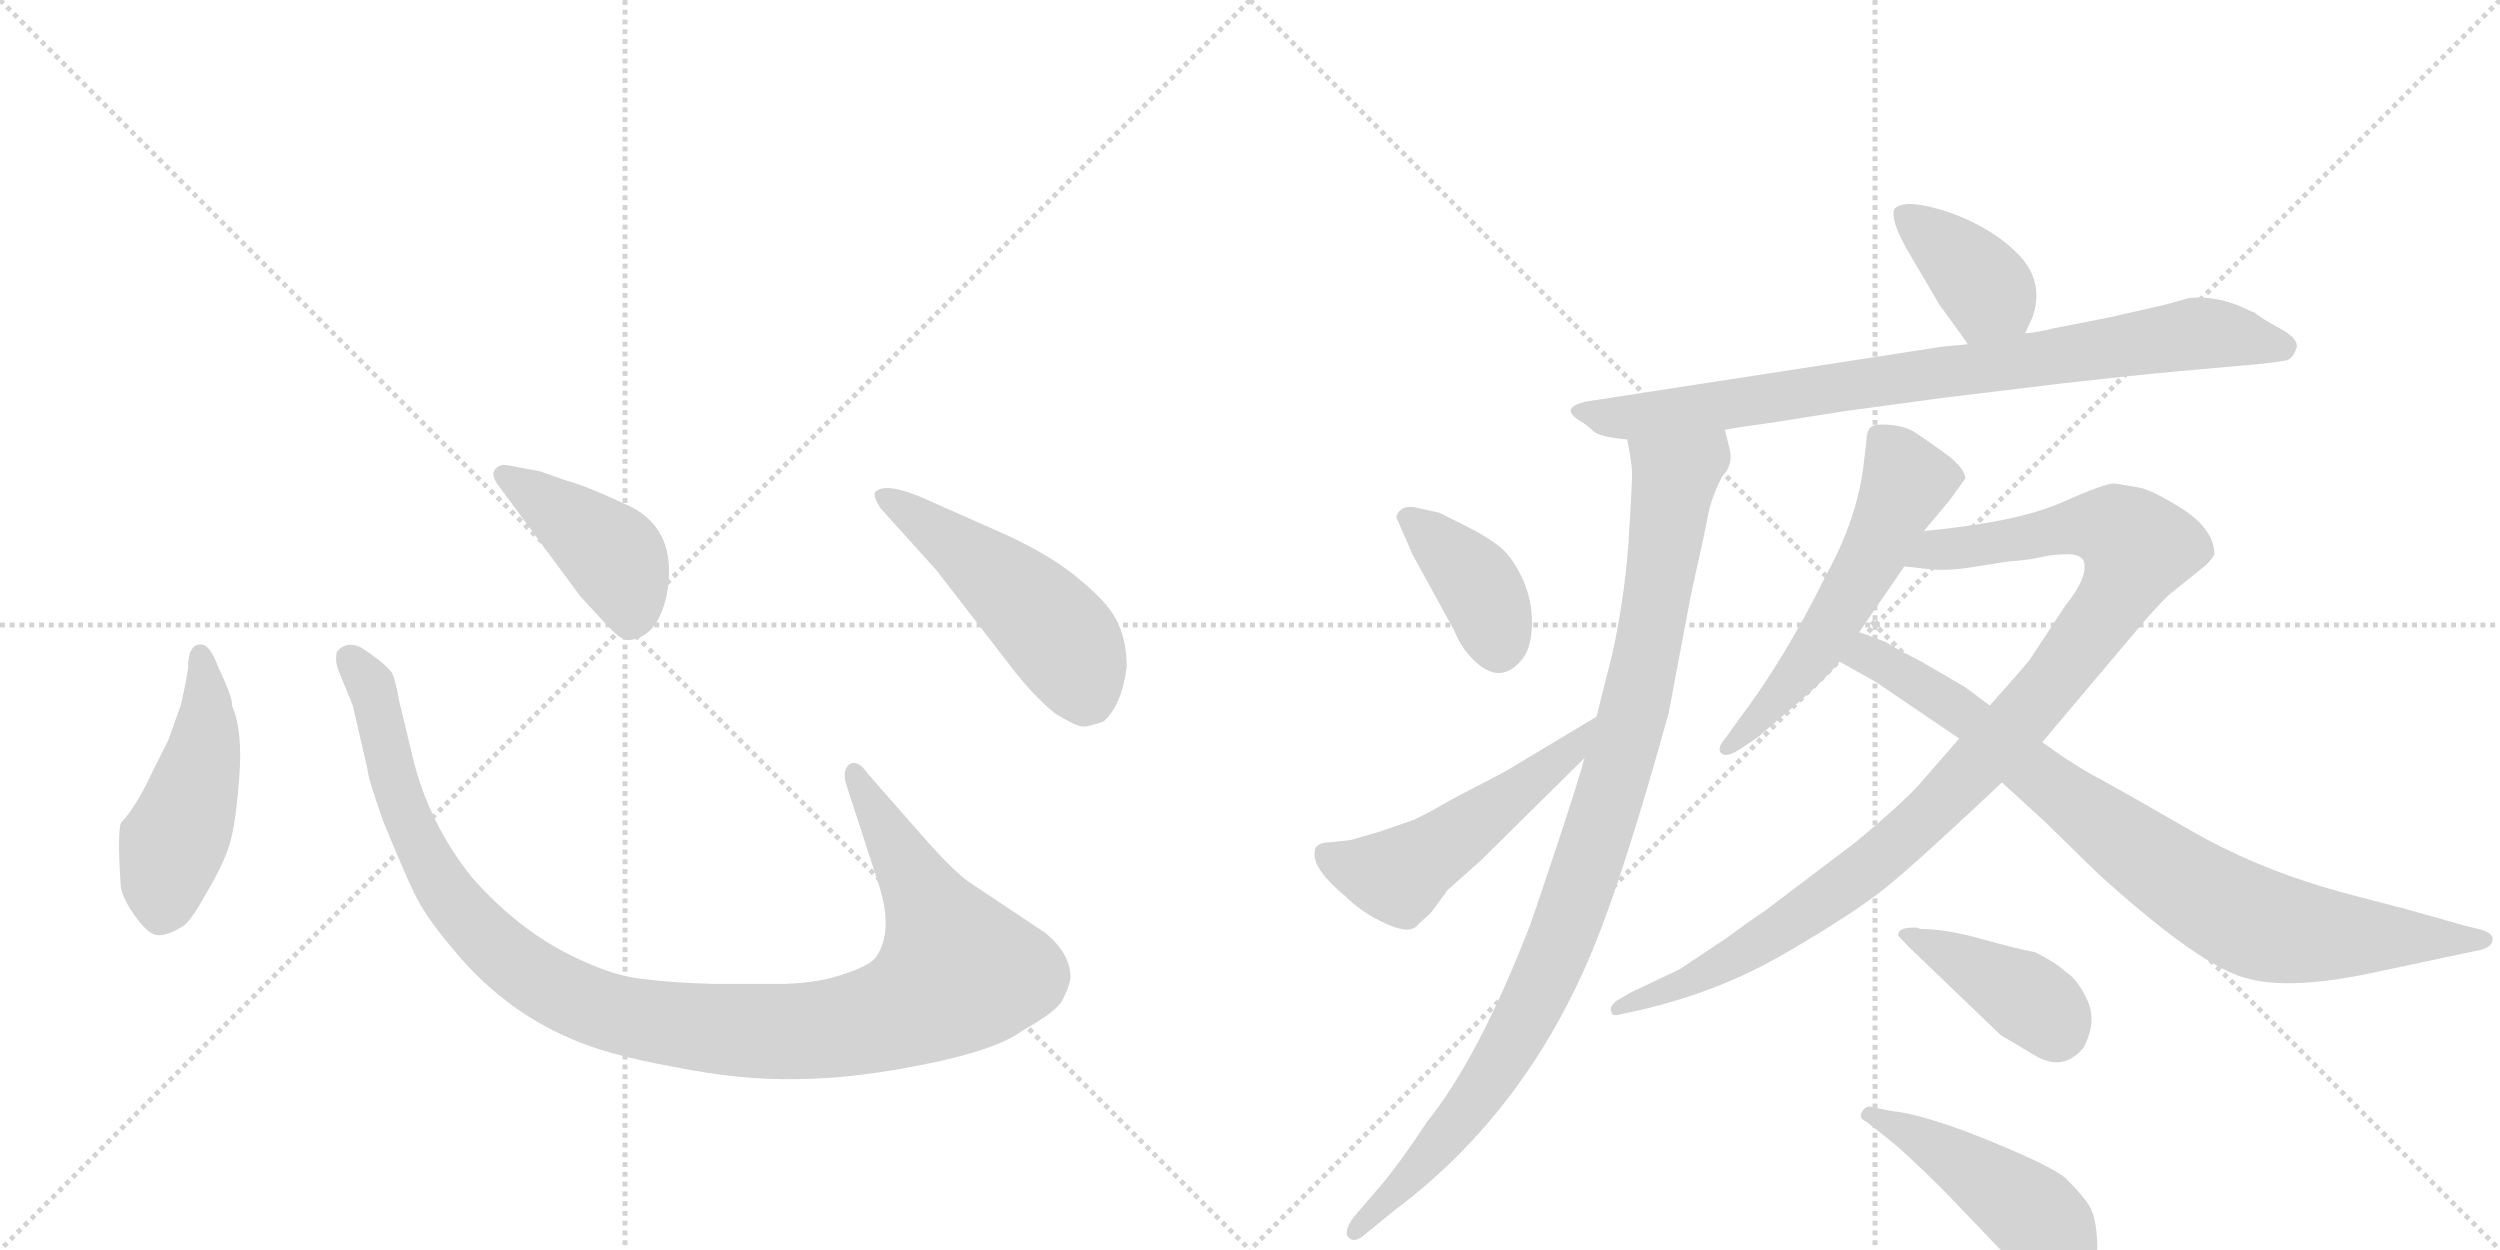 <svg version="1.1" viewBox="0 0 2048 1024" xmlns="http://www.w3.org/2000/svg">
  <g stroke="lightgray" stroke-dasharray="1,1" stroke-width="1" transform="scale(4, 4)">
    <line x1="0" y1="0" x2="256" y2="256"></line>
    <line x1="256" y1="0" x2="0" y2="256"></line>
    <line x1="128" y1="0" x2="128" y2="256"></line>
    <line x1="0" y1="128" x2="256" y2="128"></line>
    <line x1="256" y1="0" x2="512" y2="256"></line>
    <line x1="512" y1="0" x2="256" y2="256"></line>
    <line x1="384" y1="0" x2="384" y2="256"></line>
    <line x1="256" y1="128" x2="512" y2="128"></line>
  </g>
<g transform="scale(1, -1) translate(0, -850)">
   <style type="text/css">
    @keyframes keyframes0 {
      from {
       stroke: black;
       stroke-dashoffset: 474;
       stroke-width: 128;
       }
       61% {
       animation-timing-function: step-end;
       stroke: black;
       stroke-dashoffset: 0;
       stroke-width: 128;
       }
       to {
       stroke: black;
       stroke-width: 1024;
       }
       }
       #make-me-a-hanzi-animation-0 {
         animation: keyframes0 0.636s both;
         animation-delay: 0s;
         animation-timing-function: linear;
       }
    @keyframes keyframes1 {
      from {
       stroke: black;
       stroke-dashoffset: 1118;
       stroke-width: 128;
       }
       78% {
       animation-timing-function: step-end;
       stroke: black;
       stroke-dashoffset: 0;
       stroke-width: 128;
       }
       to {
       stroke: black;
       stroke-width: 1024;
       }
       }
       #make-me-a-hanzi-animation-1 {
         animation: keyframes1 1.16s both;
         animation-delay: 0.636s;
         animation-timing-function: linear;
       }
    @keyframes keyframes2 {
      from {
       stroke: black;
       stroke-dashoffset: 422;
       stroke-width: 128;
       }
       58% {
       animation-timing-function: step-end;
       stroke: black;
       stroke-dashoffset: 0;
       stroke-width: 128;
       }
       to {
       stroke: black;
       stroke-width: 1024;
       }
       }
       #make-me-a-hanzi-animation-2 {
         animation: keyframes2 0.593s both;
         animation-delay: 1.796s;
         animation-timing-function: linear;
       }
    @keyframes keyframes3 {
      from {
       stroke: black;
       stroke-dashoffset: 501;
       stroke-width: 128;
       }
       62% {
       animation-timing-function: step-end;
       stroke: black;
       stroke-dashoffset: 0;
       stroke-width: 128;
       }
       to {
       stroke: black;
       stroke-width: 1024;
       }
       }
       #make-me-a-hanzi-animation-3 {
         animation: keyframes3 0.658s both;
         animation-delay: 2.389s;
         animation-timing-function: linear;
       }
    @keyframes keyframes4 {
      from {
       stroke: black;
       stroke-dashoffset: 386;
       stroke-width: 128;
       }
       56% {
       animation-timing-function: step-end;
       stroke: black;
       stroke-dashoffset: 0;
       stroke-width: 128;
       }
       to {
       stroke: black;
       stroke-width: 1024;
       }
       }
       #make-me-a-hanzi-animation-4 {
         animation: keyframes4 0.564s both;
         animation-delay: 3.047s;
         animation-timing-function: linear;
       }
    @keyframes keyframes5 {
      from {
       stroke: black;
       stroke-dashoffset: 836;
       stroke-width: 128;
       }
       73% {
       animation-timing-function: step-end;
       stroke: black;
       stroke-dashoffset: 0;
       stroke-width: 128;
       }
       to {
       stroke: black;
       stroke-width: 1024;
       }
       }
       #make-me-a-hanzi-animation-5 {
         animation: keyframes5 0.93s both;
         animation-delay: 3.611s;
         animation-timing-function: linear;
       }
    @keyframes keyframes6 {
      from {
       stroke: black;
       stroke-dashoffset: 989;
       stroke-width: 128;
       }
       76% {
       animation-timing-function: step-end;
       stroke: black;
       stroke-dashoffset: 0;
       stroke-width: 128;
       }
       to {
       stroke: black;
       stroke-width: 1024;
       }
       }
       #make-me-a-hanzi-animation-6 {
         animation: keyframes6 1.055s both;
         animation-delay: 4.541s;
         animation-timing-function: linear;
       }
    @keyframes keyframes7 {
      from {
       stroke: black;
       stroke-dashoffset: 385;
       stroke-width: 128;
       }
       56% {
       animation-timing-function: step-end;
       stroke: black;
       stroke-dashoffset: 0;
       stroke-width: 128;
       }
       to {
       stroke: black;
       stroke-width: 1024;
       }
       }
       #make-me-a-hanzi-animation-7 {
         animation: keyframes7 0.563s both;
         animation-delay: 5.596s;
         animation-timing-function: linear;
       }
    @keyframes keyframes8 {
      from {
       stroke: black;
       stroke-dashoffset: 520;
       stroke-width: 128;
       }
       63% {
       animation-timing-function: step-end;
       stroke: black;
       stroke-dashoffset: 0;
       stroke-width: 128;
       }
       to {
       stroke: black;
       stroke-width: 1024;
       }
       }
       #make-me-a-hanzi-animation-8 {
         animation: keyframes8 0.673s both;
         animation-delay: 6.159s;
         animation-timing-function: linear;
       }
    @keyframes keyframes9 {
      from {
       stroke: black;
       stroke-dashoffset: 561;
       stroke-width: 128;
       }
       65% {
       animation-timing-function: step-end;
       stroke: black;
       stroke-dashoffset: 0;
       stroke-width: 128;
       }
       to {
       stroke: black;
       stroke-width: 1024;
       }
       }
       #make-me-a-hanzi-animation-9 {
         animation: keyframes9 0.707s both;
         animation-delay: 6.833s;
         animation-timing-function: linear;
       }
    @keyframes keyframes10 {
      from {
       stroke: black;
       stroke-dashoffset: 1035;
       stroke-width: 128;
       }
       77% {
       animation-timing-function: step-end;
       stroke: black;
       stroke-dashoffset: 0;
       stroke-width: 128;
       }
       to {
       stroke: black;
       stroke-width: 1024;
       }
       }
       #make-me-a-hanzi-animation-10 {
         animation: keyframes10 1.092s both;
         animation-delay: 7.539s;
         animation-timing-function: linear;
       }
    @keyframes keyframes11 {
      from {
       stroke: black;
       stroke-dashoffset: 845;
       stroke-width: 128;
       }
       73% {
       animation-timing-function: step-end;
       stroke: black;
       stroke-dashoffset: 0;
       stroke-width: 128;
       }
       to {
       stroke: black;
       stroke-width: 1024;
       }
       }
       #make-me-a-hanzi-animation-11 {
         animation: keyframes11 0.938s both;
         animation-delay: 8.631s;
         animation-timing-function: linear;
       }
    @keyframes keyframes12 {
      from {
       stroke: black;
       stroke-dashoffset: 401;
       stroke-width: 128;
       }
       57% {
       animation-timing-function: step-end;
       stroke: black;
       stroke-dashoffset: 0;
       stroke-width: 128;
       }
       to {
       stroke: black;
       stroke-width: 1024;
       }
       }
       #make-me-a-hanzi-animation-12 {
         animation: keyframes12 0.576s both;
         animation-delay: 9.569s;
         animation-timing-function: linear;
       }
    @keyframes keyframes13 {
      from {
       stroke: black;
       stroke-dashoffset: 463;
       stroke-width: 128;
       }
       60% {
       animation-timing-function: step-end;
       stroke: black;
       stroke-dashoffset: 0;
       stroke-width: 128;
       }
       to {
       stroke: black;
       stroke-width: 1024;
       }
       }
       #make-me-a-hanzi-animation-13 {
         animation: keyframes13 0.627s both;
         animation-delay: 10.145s;
         animation-timing-function: linear;
       }
</style>
<path d="M 154 302 Q 152 289 148 272 L 138 244 L 125 218 Q 111 188 99 176 Q 96 166 99 123 Q 101 113 111 99 Q 122 84 129 84 Q 137 83 151 92 Q 158 98 170 120 Q 183 142 188 158 Q 193 174 196 213 Q 199 252 190 272 Q 191 278 179 303 Q 172 322 165 322 Q 154 323 154 302 Z" fill="lightgray"></path> 
<path d="M 762 158 L 711 216 Q 703 228 696 224 Q 689 219 694 205 L 719 128 Q 732 90 719 68 Q 715 60 694 53 Q 673 45 643 44 L 584 44 Q 549 45 527 48 Q 505 50 477 63 Q 427 85 386 132 Q 351 176 338 230 L 327 276 Q 324 293 321 299 Q 314 308 295 320 Q 283 325 276 316 Q 274 308 278 299 L 289 272 L 301 220 Q 301 214 314 177 Q 330 138 339 119 Q 348 100 369 75 Q 411 23 468 -1 Q 497 -14 552 -24 Q 607 -35 652 -34 Q 697 -34 757 -22 Q 817 -10 838 6 Q 867 22 871 32 Q 876 42 877 49 Q 877 69 856 86 L 793 128 Q 781 137 762 158 Z" fill="lightgray"></path> 
<path d="M 407 454 L 475 362 Q 494 341 502 333 Q 511 324 518 326 Q 539 330 546 362 Q 557 419 510 438 Q 480 452 465 456 L 442 464 L 415 469 Q 410 470 406 466 Q 402 462 407 454 Z" fill="lightgray"></path> 
<path d="M 767 383 L 825 308 Q 846 280 865 265 Q 882 255 886 255 Q 890 254 904 259 Q 919 272 923 304 Q 923 324 916 339 Q 910 354 886 374 Q 863 394 824 412 L 754 443 Q 725 455 717 447 Q 715 444 721 434 L 767 383 Z" fill="lightgray"></path> 
<path d="M 1659 577 L 1665 590 Q 1675 619 1654 641 Q 1633 663 1597 676 Q 1561 688 1552 679 Q 1548 671 1562 646 L 1589 600 Q 1611 570 1612 568 C 1629 543 1646 550 1659 577 Z" fill="lightgray"></path> 
<path d="M 1413 498 L 1425 500 L 1453 504 L 1510 513 L 1591 524 L 1690 536 Q 1752 543 1786 546 L 1853 552 Q 1870 554 1874 555 Q 1879 558 1880 562 Q 1886 571 1868.5 580.5 Q 1851 590 1847 594 L 1844 595 Q 1819 608 1794 606 L 1772 600 L 1728 590 L 1682 581 Q 1666 577 1659 577 L 1612 568 L 1591 566 L 1299 521 Q 1278 516 1293 506 Q 1300 502 1305 497 Q 1310 492 1333 490 L 1413 498 Z" fill="lightgray"></path> 
<path d="M 1298 229 Q 1293 210 1274 153 Q 1255 96 1253 91 Q 1211 -17 1169 -69 Q 1144 -107 1127 -126 L 1109 -147 Q 1100 -159 1105 -164 Q 1109 -168 1116 -163 L 1143 -141 Q 1251 -60 1306 75 Q 1331 136 1367 266 L 1383 351 Q 1384 357 1387 371 Q 1390 384 1393 398 Q 1396 411 1399 427 Q 1402 443 1411 460 Q 1420 469 1417 482 L 1413 498 C 1407 527 1328 520 1333 490 Q 1337 470 1337 462 Q 1337 453 1334 404 Q 1330 354 1320 311 Q 1309 268 1308 263 L 1298 229 Z" fill="lightgray"></path> 
<path d="M 1150 412 Q 1152 408 1157 396 L 1191 334 Q 1196 322 1202 315 Q 1227 285 1247 310 Q 1255 320 1255 340 Q 1255 360 1246.5 377.5 Q 1238 395 1227.5 403 Q 1217 411 1201 419 L 1179 430 L 1161 434 Q 1153 436 1148.5 433 Q 1144 430 1144 426 L 1150 412 Z" fill="lightgray"></path> 
<path d="M 1077 152 Q 1075 138 1103 115 Q 1116 102 1136 93 Q 1156 84 1162 93 L 1172 102 L 1186 121 L 1213 145 L 1298 229 C 1319 250 1334 278 1308 263 L 1233 218 L 1189 195 Q 1165 181 1157 178 L 1131 169 L 1107 162 L 1090 160 Q 1077 160 1077 152 Z" fill="lightgray"></path> 
<path d="M 1576 415 L 1597 440 L 1610 458 Q 1610 465 1597 476 Q 1575 492 1567.5 496.5 Q 1560 501 1547.5 502 Q 1535 503 1532 499.5 Q 1529 496 1529 489 L 1527 472 Q 1522 426 1496 379 Q 1462 310 1424 260 L 1414 246 Q 1406 237 1410 233 Q 1414 229 1425 236 L 1440 246 Q 1442 248 1468.5 270.5 Q 1495 293 1507 308 L 1523 332 L 1560 386 L 1576 415 Z" fill="lightgray"></path> 
<path d="M 1732 454 Q 1724 454 1688 438 Q 1651 422 1576 415 C 1546 412 1530 389 1560 386 L 1578 384 Q 1593 382 1613 385 Q 1632 388 1645 390 Q 1658 391 1664 392 Q 1670 393 1679 395 Q 1687 396 1694 396 Q 1701 396 1705 393 Q 1709 390 1707 380 Q 1704 369 1692 354 L 1663 310 Q 1663 309 1630 272 L 1605 245 L 1571 206 Q 1555 189 1520 160 L 1446 104 Q 1431 94 1415 82 L 1376 56 L 1336 37 L 1324 30 Q 1318 25 1320 21 Q 1321 17 1327 19 L 1341 22 Q 1408 37 1464 70 Q 1519 102 1545 123 Q 1571 144 1640 209 L 1673 242 L 1754 338 Q 1765 351 1776 362 L 1807 387 Q 1813 393 1814 396 Q 1814 416 1788 433 Q 1761 450 1750 451 L 1732 454 Z" fill="lightgray"></path> 
<path d="M 1507 308 L 1539 290 Q 1540 289 1543 287 L 1605 245 L 1640 209 L 1675 177 L 1719 134 Q 1802 59 1839 49 Q 1875 38 1948 54 L 2028 71 Q 2042 73 2042 81 Q 2042 85 2034 88 L 2018 92 L 1972 105 Q 1914 120 1908 122 Q 1846 140 1794 170 Q 1742 200 1722 211 Q 1702 221 1673 242 L 1630 272 L 1610 287 L 1574 308 Q 1554 318 1545 324 Q 1527 331 1523 332 C 1495 342 1481 323 1507 308 Z" fill="lightgray"></path> 
<path d="M 1573 89 L 1571 90 Q 1555 91 1555 84 Q 1555 83 1564 74 L 1639 2 Q 1654 -7 1666 -14 Q 1690 -29 1707 -8 Q 1718 13 1710 30.5 Q 1702 48 1692 54 Q 1685 61 1667 70 Q 1651 73 1622.5 81 Q 1594 89 1573 89 Z" fill="lightgray"></path> 
<path d="M 1543 -80 Q 1559 -92 1593 -126 L 1639 -174 Q 1692 -230 1712 -197 Q 1719 -184 1718 -166.5 Q 1717 -149 1713 -140.5 Q 1709 -132 1692 -115 Q 1680 -105 1628.5 -84 Q 1577 -63 1549 -60 L 1534 -57 Q 1529 -55 1525.5 -60.5 Q 1522 -66 1529 -69 L 1543 -80 Z" fill="lightgray"></path> 
      <clipPath id="make-me-a-hanzi-clip-0">
      <path d="M 154 302 Q 152 289 148 272 L 138 244 L 125 218 Q 111 188 99 176 Q 96 166 99 123 Q 101 113 111 99 Q 122 84 129 84 Q 137 83 151 92 Q 158 98 170 120 Q 183 142 188 158 Q 193 174 196 213 Q 199 252 190 272 Q 191 278 179 303 Q 172 322 165 322 Q 154 323 154 302 Z" fill="lightgray"></path>
      </clipPath>
      <path clip-path="url(#make-me-a-hanzi-clip-0)" d="M 164 313 L 169 250 L 135 135 L 131 100 " fill="none" id="make-me-a-hanzi-animation-0" stroke-dasharray="346 692" stroke-linecap="round"></path>

      <clipPath id="make-me-a-hanzi-clip-1">
      <path d="M 762 158 L 711 216 Q 703 228 696 224 Q 689 219 694 205 L 719 128 Q 732 90 719 68 Q 715 60 694 53 Q 673 45 643 44 L 584 44 Q 549 45 527 48 Q 505 50 477 63 Q 427 85 386 132 Q 351 176 338 230 L 327 276 Q 324 293 321 299 Q 314 308 295 320 Q 283 325 276 316 Q 274 308 278 299 L 289 272 L 301 220 Q 301 214 314 177 Q 330 138 339 119 Q 348 100 369 75 Q 411 23 468 -1 Q 497 -14 552 -24 Q 607 -35 652 -34 Q 697 -34 757 -22 Q 817 -10 838 6 Q 867 22 871 32 Q 876 42 877 49 Q 877 69 856 86 L 793 128 Q 781 137 762 158 Z" fill="lightgray"></path>
      </clipPath>
      <path clip-path="url(#make-me-a-hanzi-clip-1)" d="M 285 311 L 307 279 L 327 193 L 367 116 L 438 49 L 474 30 L 519 16 L 595 6 L 686 8 L 740 22 L 785 54 L 700 217 " fill="none" id="make-me-a-hanzi-animation-1" stroke-dasharray="990 1980" stroke-linecap="round"></path>

      <clipPath id="make-me-a-hanzi-clip-2">
      <path d="M 407 454 L 475 362 Q 494 341 502 333 Q 511 324 518 326 Q 539 330 546 362 Q 557 419 510 438 Q 480 452 465 456 L 442 464 L 415 469 Q 410 470 406 466 Q 402 462 407 454 Z" fill="lightgray"></path>
      </clipPath>
      <path clip-path="url(#make-me-a-hanzi-clip-2)" d="M 413 461 L 502 395 L 516 362 L 516 343 " fill="none" id="make-me-a-hanzi-animation-2" stroke-dasharray="294 588" stroke-linecap="round"></path>

      <clipPath id="make-me-a-hanzi-clip-3">
      <path d="M 767 383 L 825 308 Q 846 280 865 265 Q 882 255 886 255 Q 890 254 904 259 Q 919 272 923 304 Q 923 324 916 339 Q 910 354 886 374 Q 863 394 824 412 L 754 443 Q 725 455 717 447 Q 715 444 721 434 L 767 383 Z" fill="lightgray"></path>
      </clipPath>
      <path clip-path="url(#make-me-a-hanzi-clip-3)" d="M 724 442 L 804 387 L 863 334 L 878 314 L 888 272 " fill="none" id="make-me-a-hanzi-animation-3" stroke-dasharray="373 746" stroke-linecap="round"></path>

      <clipPath id="make-me-a-hanzi-clip-4">
      <path d="M 1659 577 L 1665 590 Q 1675 619 1654 641 Q 1633 663 1597 676 Q 1561 688 1552 679 Q 1548 671 1562 646 L 1589 600 Q 1611 570 1612 568 C 1629 543 1646 550 1659 577 Z" fill="lightgray"></path>
      </clipPath>
      <path clip-path="url(#make-me-a-hanzi-clip-4)" d="M 1559 675 L 1627 612 L 1619 576 " fill="none" id="make-me-a-hanzi-animation-4" stroke-dasharray="258 516" stroke-linecap="round"></path>

      <clipPath id="make-me-a-hanzi-clip-5">
      <path d="M 1413 498 L 1425 500 L 1453 504 L 1510 513 L 1591 524 L 1690 536 Q 1752 543 1786 546 L 1853 552 Q 1870 554 1874 555 Q 1879 558 1880 562 Q 1886 571 1868.5 580.5 Q 1851 590 1847 594 L 1844 595 Q 1819 608 1794 606 L 1772 600 L 1728 590 L 1682 581 Q 1666 577 1659 577 L 1612 568 L 1591 566 L 1299 521 Q 1278 516 1293 506 Q 1300 502 1305 497 Q 1310 492 1333 490 L 1413 498 Z" fill="lightgray"></path>
      </clipPath>
      <path clip-path="url(#make-me-a-hanzi-clip-5)" d="M 1295 514 L 1316 508 L 1365 511 L 1796 577 L 1868 566 " fill="none" id="make-me-a-hanzi-animation-5" stroke-dasharray="708 1416" stroke-linecap="round"></path>

      <clipPath id="make-me-a-hanzi-clip-6">
      <path d="M 1298 229 Q 1293 210 1274 153 Q 1255 96 1253 91 Q 1211 -17 1169 -69 Q 1144 -107 1127 -126 L 1109 -147 Q 1100 -159 1105 -164 Q 1109 -168 1116 -163 L 1143 -141 Q 1251 -60 1306 75 Q 1331 136 1367 266 L 1383 351 Q 1384 357 1387 371 Q 1390 384 1393 398 Q 1396 411 1399 427 Q 1402 443 1411 460 Q 1420 469 1417 482 L 1413 498 C 1407 527 1328 520 1333 490 Q 1337 470 1337 462 Q 1337 453 1334 404 Q 1330 354 1320 311 Q 1309 268 1308 263 L 1298 229 Z" fill="lightgray"></path>
      </clipPath>
      <path clip-path="url(#make-me-a-hanzi-clip-6)" d="M 1407 492 L 1369 447 L 1333 244 L 1272 63 L 1212 -46 L 1154 -117 L 1110 -159 " fill="none" id="make-me-a-hanzi-animation-6" stroke-dasharray="861 1722" stroke-linecap="round"></path>

      <clipPath id="make-me-a-hanzi-clip-7">
      <path d="M 1150 412 Q 1152 408 1157 396 L 1191 334 Q 1196 322 1202 315 Q 1227 285 1247 310 Q 1255 320 1255 340 Q 1255 360 1246.5 377.5 Q 1238 395 1227.5 403 Q 1217 411 1201 419 L 1179 430 L 1161 434 Q 1153 436 1148.5 433 Q 1144 430 1144 426 L 1150 412 Z" fill="lightgray"></path>
      </clipPath>
      <path clip-path="url(#make-me-a-hanzi-clip-7)" d="M 1156 424 L 1213 368 L 1228 321 " fill="none" id="make-me-a-hanzi-animation-7" stroke-dasharray="257 514" stroke-linecap="round"></path>

      <clipPath id="make-me-a-hanzi-clip-8">
      <path d="M 1077 152 Q 1075 138 1103 115 Q 1116 102 1136 93 Q 1156 84 1162 93 L 1172 102 L 1186 121 L 1213 145 L 1298 229 C 1319 250 1334 278 1308 263 L 1233 218 L 1189 195 Q 1165 181 1157 178 L 1131 169 L 1107 162 L 1090 160 Q 1077 160 1077 152 Z" fill="lightgray"></path>
      </clipPath>
      <path clip-path="url(#make-me-a-hanzi-clip-8)" d="M 1088 149 L 1110 138 L 1145 132 L 1284 233 L 1302 259 " fill="none" id="make-me-a-hanzi-animation-8" stroke-dasharray="392 784" stroke-linecap="round"></path>

      <clipPath id="make-me-a-hanzi-clip-9">
      <path d="M 1576 415 L 1597 440 L 1610 458 Q 1610 465 1597 476 Q 1575 492 1567.5 496.5 Q 1560 501 1547.5 502 Q 1535 503 1532 499.5 Q 1529 496 1529 489 L 1527 472 Q 1522 426 1496 379 Q 1462 310 1424 260 L 1414 246 Q 1406 237 1410 233 Q 1414 229 1425 236 L 1440 246 Q 1442 248 1468.5 270.5 Q 1495 293 1507 308 L 1523 332 L 1560 386 L 1576 415 Z" fill="lightgray"></path>
      </clipPath>
      <path clip-path="url(#make-me-a-hanzi-clip-9)" d="M 1541 491 L 1562 456 L 1548 424 L 1482 309 L 1417 238 " fill="none" id="make-me-a-hanzi-animation-9" stroke-dasharray="433 866" stroke-linecap="round"></path>

      <clipPath id="make-me-a-hanzi-clip-10">
      <path d="M 1732 454 Q 1724 454 1688 438 Q 1651 422 1576 415 C 1546 412 1530 389 1560 386 L 1578 384 Q 1593 382 1613 385 Q 1632 388 1645 390 Q 1658 391 1664 392 Q 1670 393 1679 395 Q 1687 396 1694 396 Q 1701 396 1705 393 Q 1709 390 1707 380 Q 1704 369 1692 354 L 1663 310 Q 1663 309 1630 272 L 1605 245 L 1571 206 Q 1555 189 1520 160 L 1446 104 Q 1431 94 1415 82 L 1376 56 L 1336 37 L 1324 30 Q 1318 25 1320 21 Q 1321 17 1327 19 L 1341 22 Q 1408 37 1464 70 Q 1519 102 1545 123 Q 1571 144 1640 209 L 1673 242 L 1754 338 Q 1765 351 1776 362 L 1807 387 Q 1813 393 1814 396 Q 1814 416 1788 433 Q 1761 450 1750 451 L 1732 454 Z" fill="lightgray"></path>
      </clipPath>
      <path clip-path="url(#make-me-a-hanzi-clip-10)" d="M 1565 390 L 1588 401 L 1708 420 L 1733 417 L 1751 401 L 1727 351 L 1683 293 L 1557 162 L 1425 67 L 1324 24 " fill="none" id="make-me-a-hanzi-animation-10" stroke-dasharray="907 1814" stroke-linecap="round"></path>

      <clipPath id="make-me-a-hanzi-clip-11">
      <path d="M 1507 308 L 1539 290 Q 1540 289 1543 287 L 1605 245 L 1640 209 L 1675 177 L 1719 134 Q 1802 59 1839 49 Q 1875 38 1948 54 L 2028 71 Q 2042 73 2042 81 Q 2042 85 2034 88 L 2018 92 L 1972 105 Q 1914 120 1908 122 Q 1846 140 1794 170 Q 1742 200 1722 211 Q 1702 221 1673 242 L 1630 272 L 1610 287 L 1574 308 Q 1554 318 1545 324 Q 1527 331 1523 332 C 1495 342 1481 323 1507 308 Z" fill="lightgray"></path>
      </clipPath>
      <path clip-path="url(#make-me-a-hanzi-clip-11)" d="M 1516 311 L 1532 313 L 1604 269 L 1752 152 L 1850 93 L 1913 83 L 2035 81 " fill="none" id="make-me-a-hanzi-animation-11" stroke-dasharray="717 1434" stroke-linecap="round"></path>

      <clipPath id="make-me-a-hanzi-clip-12">
      <path d="M 1573 89 L 1571 90 Q 1555 91 1555 84 Q 1555 83 1564 74 L 1639 2 Q 1654 -7 1666 -14 Q 1690 -29 1707 -8 Q 1718 13 1710 30.5 Q 1702 48 1692 54 Q 1685 61 1667 70 Q 1651 73 1622.5 81 Q 1594 89 1573 89 Z" fill="lightgray"></path>
      </clipPath>
      <path clip-path="url(#make-me-a-hanzi-clip-12)" d="M 1563 82 L 1654 37 L 1673 24 L 1684 7 " fill="none" id="make-me-a-hanzi-animation-12" stroke-dasharray="273 546" stroke-linecap="round"></path>

      <clipPath id="make-me-a-hanzi-clip-13">
      <path d="M 1543 -80 Q 1559 -92 1593 -126 L 1639 -174 Q 1692 -230 1712 -197 Q 1719 -184 1718 -166.5 Q 1717 -149 1713 -140.5 Q 1709 -132 1692 -115 Q 1680 -105 1628.5 -84 Q 1577 -63 1549 -60 L 1534 -57 Q 1529 -55 1525.5 -60.5 Q 1522 -66 1529 -69 L 1543 -80 Z" fill="lightgray"></path>
      </clipPath>
      <path clip-path="url(#make-me-a-hanzi-clip-13)" d="M 1532 -63 L 1584 -88 L 1654 -135 L 1681 -163 L 1692 -187 " fill="none" id="make-me-a-hanzi-animation-13" stroke-dasharray="335 670" stroke-linecap="round"></path>

</g>
</svg>
